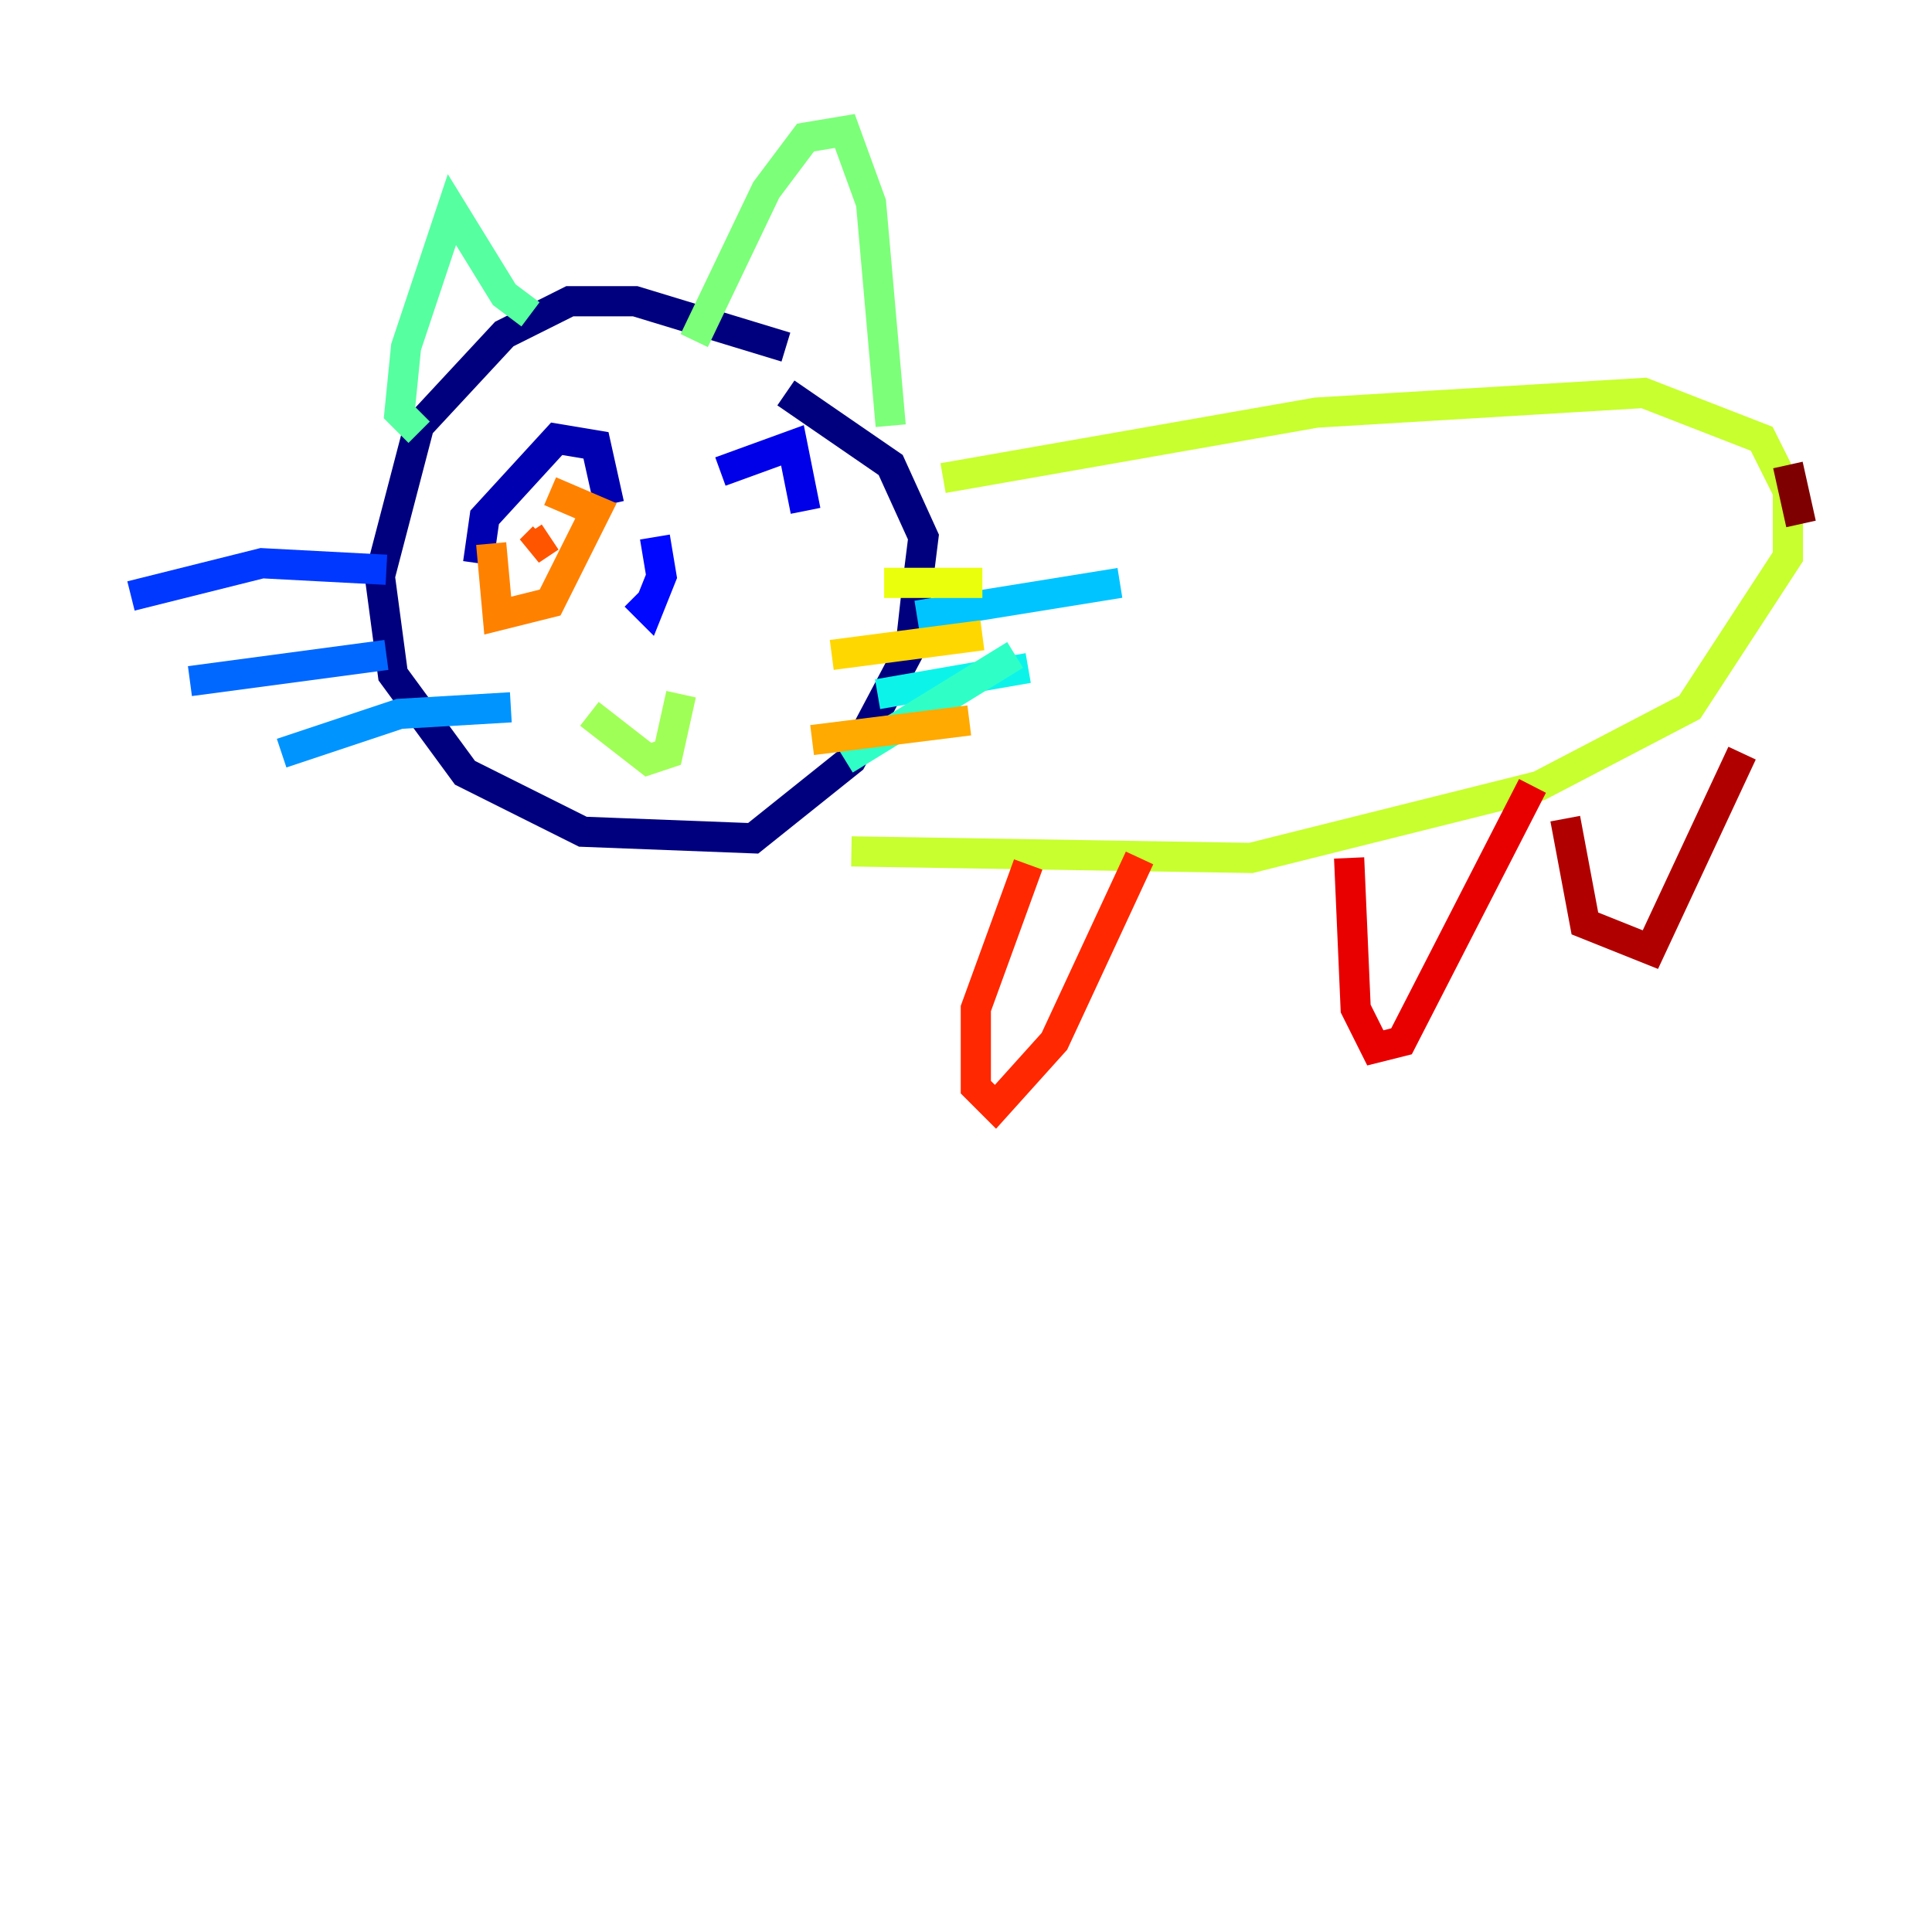 <?xml version="1.0" encoding="utf-8" ?>
<svg baseProfile="tiny" height="128" version="1.2" viewBox="0,0,128,128" width="128" xmlns="http://www.w3.org/2000/svg" xmlns:ev="http://www.w3.org/2001/xml-events" xmlns:xlink="http://www.w3.org/1999/xlink"><defs /><polyline fill="none" points="52.068,22.997 42.088,19.959 37.749,19.959 33.41,22.129 27.77,28.203 25.166,38.183 26.034,44.691 30.807,51.2 38.617,55.105 49.898,55.539 56.407,50.332 60.312,42.956 60.746,39.051 61.18,35.58 59.01,30.807 52.068,26.034" stroke="#00007f" stroke-width="2" /><polyline fill="none" points="31.675,37.315 32.108,34.278 36.881,29.071 39.485,29.505 40.352,33.41" stroke="#0000b1" stroke-width="2" /><polyline fill="none" points="47.729,31.241 52.502,29.505 53.37,33.844" stroke="#0000e8" stroke-width="2" /><polyline fill="none" points="42.088,39.485 42.956,40.352 43.824,38.183 43.39,35.58" stroke="#0008ff" stroke-width="2" /><polyline fill="none" points="25.6,37.749 17.356,37.315 8.678,39.485" stroke="#0038ff" stroke-width="2" /><polyline fill="none" points="25.6,43.39 12.583,45.125" stroke="#0068ff" stroke-width="2" /><polyline fill="none" points="33.844,46.861 26.468,47.295 18.658,49.898" stroke="#0094ff" stroke-width="2" /><polyline fill="none" points="60.746,40.786 74.197,38.617" stroke="#00c4ff" stroke-width="2" /><polyline fill="none" points="58.142,45.993 68.122,44.258" stroke="#0cf4ea" stroke-width="2" /><polyline fill="none" points="55.973,50.332 67.254,43.39" stroke="#2fffc7" stroke-width="2" /><polyline fill="none" points="27.77,28.637 26.468,27.336 26.902,22.997 29.939,13.885 33.41,19.525 35.146,20.827" stroke="#56ffa0" stroke-width="2" /><polyline fill="none" points="45.993,22.563 50.766,12.583 53.37,9.112 55.973,8.678 57.709,13.451 59.01,28.203" stroke="#7cff79" stroke-width="2" /><polyline fill="none" points="39.051,47.295 42.956,50.332 44.258,49.898 45.125,45.993" stroke="#a0ff56" stroke-width="2" /><polyline fill="none" points="62.481,31.675 87.214,27.336 108.909,26.034 116.719,29.071 118.454,32.542 118.454,36.881 111.946,46.861 101.966,52.068 82.875,56.841 56.407,56.407" stroke="#c7ff2f" stroke-width="2" /><polyline fill="none" points="58.576,38.617 65.085,38.617" stroke="#eaff0c" stroke-width="2" /><polyline fill="none" points="55.105,43.39 65.085,42.088" stroke="#ffd700" stroke-width="2" /><polyline fill="none" points="53.803,49.031 64.217,47.729" stroke="#ffaa00" stroke-width="2" /><polyline fill="none" points="32.542,36.014 32.976,40.786 36.447,39.919 39.485,33.844 36.447,32.542" stroke="#ff8100" stroke-width="2" /><polyline fill="none" points="36.014,35.58 35.146,36.447 36.447,35.58" stroke="#ff5500" stroke-width="2" /><polyline fill="none" points="68.122,57.275 64.651,66.82 64.651,72.027 65.953,73.329 69.858,68.99 75.498,56.841" stroke="#ff2800" stroke-width="2" /><polyline fill="none" points="89.383,56.841 89.817,66.82 91.119,69.424 92.854,68.99 101.532,52.068" stroke="#e80000" stroke-width="2" /><polyline fill="none" points="103.702,54.237 105.003,61.18 109.342,62.915 115.417,49.898" stroke="#b10000" stroke-width="2" /><polyline fill="none" points="119.322,34.712 118.454,30.807" stroke="#7f0000" stroke-width="2" /></svg>